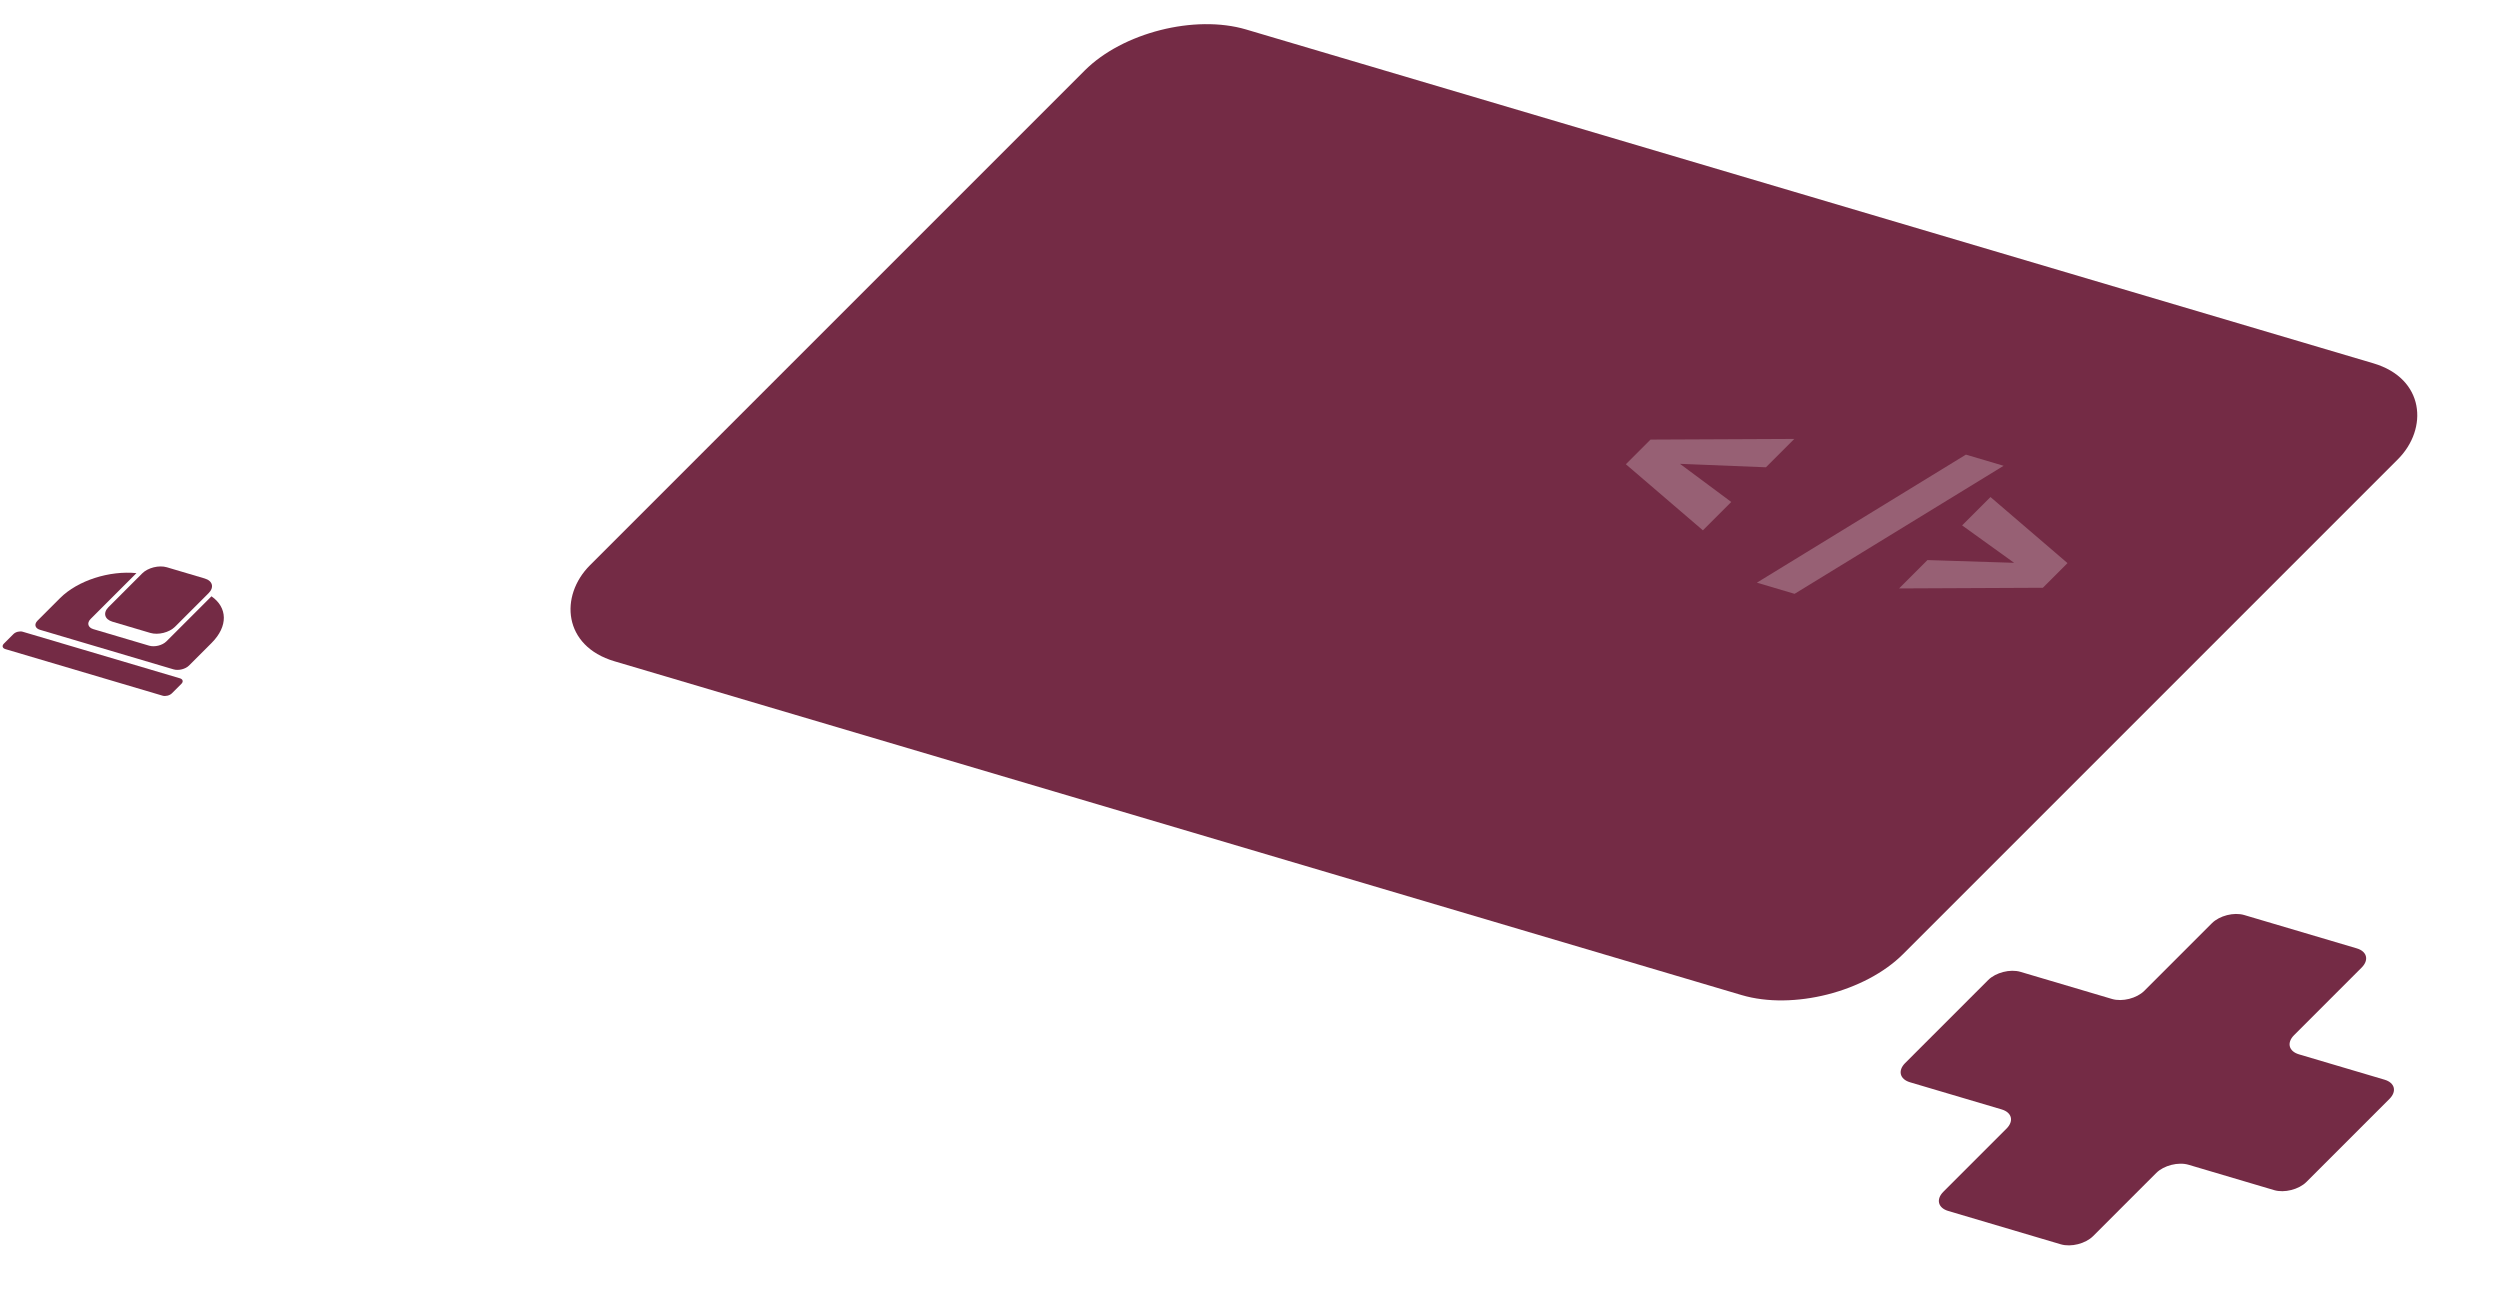 <svg width="258" height="133" viewBox="0 0 516 266" fill="none" xmlns="http://www.w3.org/2000/svg">
<rect width="282.611" height="184.434" rx="20" transform="matrix(0.959 0.284 -0.707 0.707 238.027 0.408)" fill="#742B45"/>
<path fill-rule="evenodd" clip-rule="evenodd" d="M451.714 240.408C449.596 239.781 446.612 240.539 445.05 242.101L432.018 255.133C430.456 256.695 427.472 257.453 425.354 256.826L402.119 249.943C400.001 249.316 399.55 247.541 401.112 245.979L414.145 232.946C415.707 231.384 415.256 229.609 413.138 228.982L394.23 223.381C392.112 222.753 391.661 220.978 393.223 219.416L410.358 202.281C411.92 200.719 414.904 199.961 417.022 200.589L435.93 206.19C438.048 206.817 441.032 206.059 442.594 204.497L456.538 190.553C458.1 188.991 461.083 188.233 463.202 188.861L486.436 195.743C488.555 196.371 489.005 198.146 487.443 199.708L473.499 213.652C471.937 215.214 472.388 216.989 474.506 217.616L492.178 222.851C494.296 223.478 494.747 225.253 493.185 226.815L476.049 243.951C474.487 245.513 471.504 246.27 469.386 245.643L451.714 240.408Z" fill="#742B45"/>
<g filter="url(#filter0_f_20_4)">
<path d="M413.545 96.139L370.402 122.567L362.62 120.262L405.763 93.834L413.545 96.139Z" fill="white" fill-opacity="0.25"/>
<path d="M415.715 116.165L404.981 108.443L410.835 102.589L426.734 116.226L422.353 120.607L415.715 116.165ZM397.825 115.599L415.715 116.165L422.353 120.607L421.645 121.315L391.971 121.453L397.825 115.599Z" fill="white" fill-opacity="0.25"/>
<path d="M346.744 95.735L364.487 96.448L370.341 90.594L340.668 90.732L336.287 95.113L346.744 95.735ZM357.331 103.604L346.744 95.735L336.287 95.113L335.579 95.821L351.477 109.458L357.331 103.604Z" fill="white" fill-opacity="0.25"/>
</g>
<path d="M34.44 117.085C32.81 116.603 30.532 117.169 29.35 118.351L22.396 125.305C21.214 126.487 21.577 127.836 23.206 128.319L31.024 130.634C32.654 131.117 34.932 130.55 36.114 129.369L43.068 122.415C44.249 121.233 43.887 119.884 42.257 119.401L34.44 117.085Z" fill="#742B45"/>
<path d="M28.165 118.293C22.626 117.739 16.062 119.784 12.395 123.452L7.741 128.106C7.002 128.844 7.229 129.687 8.247 129.989L35.831 138.16C36.849 138.461 38.274 138.107 39.012 137.369L43.666 132.715C47.139 129.242 46.957 125.372 43.649 123.077L34.345 132.381C33.517 133.208 31.922 133.604 30.782 133.267L19.276 129.859C18.136 129.521 17.882 128.576 18.709 127.749L28.165 118.293Z" fill="#742B45"/>
<path d="M2.782 130.866C3.225 130.423 4.079 130.211 4.69 130.392L37.142 140.004C37.753 140.185 37.889 140.691 37.446 141.134L35.466 143.113C35.023 143.556 34.169 143.769 33.558 143.588L1.106 133.975C0.495 133.794 0.359 133.289 0.802 132.845L2.782 130.866Z" fill="#742B45"/>
<defs>
<filter id="filter0_f_20_4" x="320.579" y="75.594" width="121.155" height="61.974" filterUnits="userSpaceOnUse" color-interpolation-filters="sRGB">
<feFlood flood-opacity="0" result="BackgroundImageFix"/>
<feBlend mode="normal" in="SourceGraphic" in2="BackgroundImageFix" result="shape"/>
<feGaussianBlur stdDeviation="7.5" result="effect1_foregroundBlur_20_4"/>
</filter>
</defs>
</svg>
